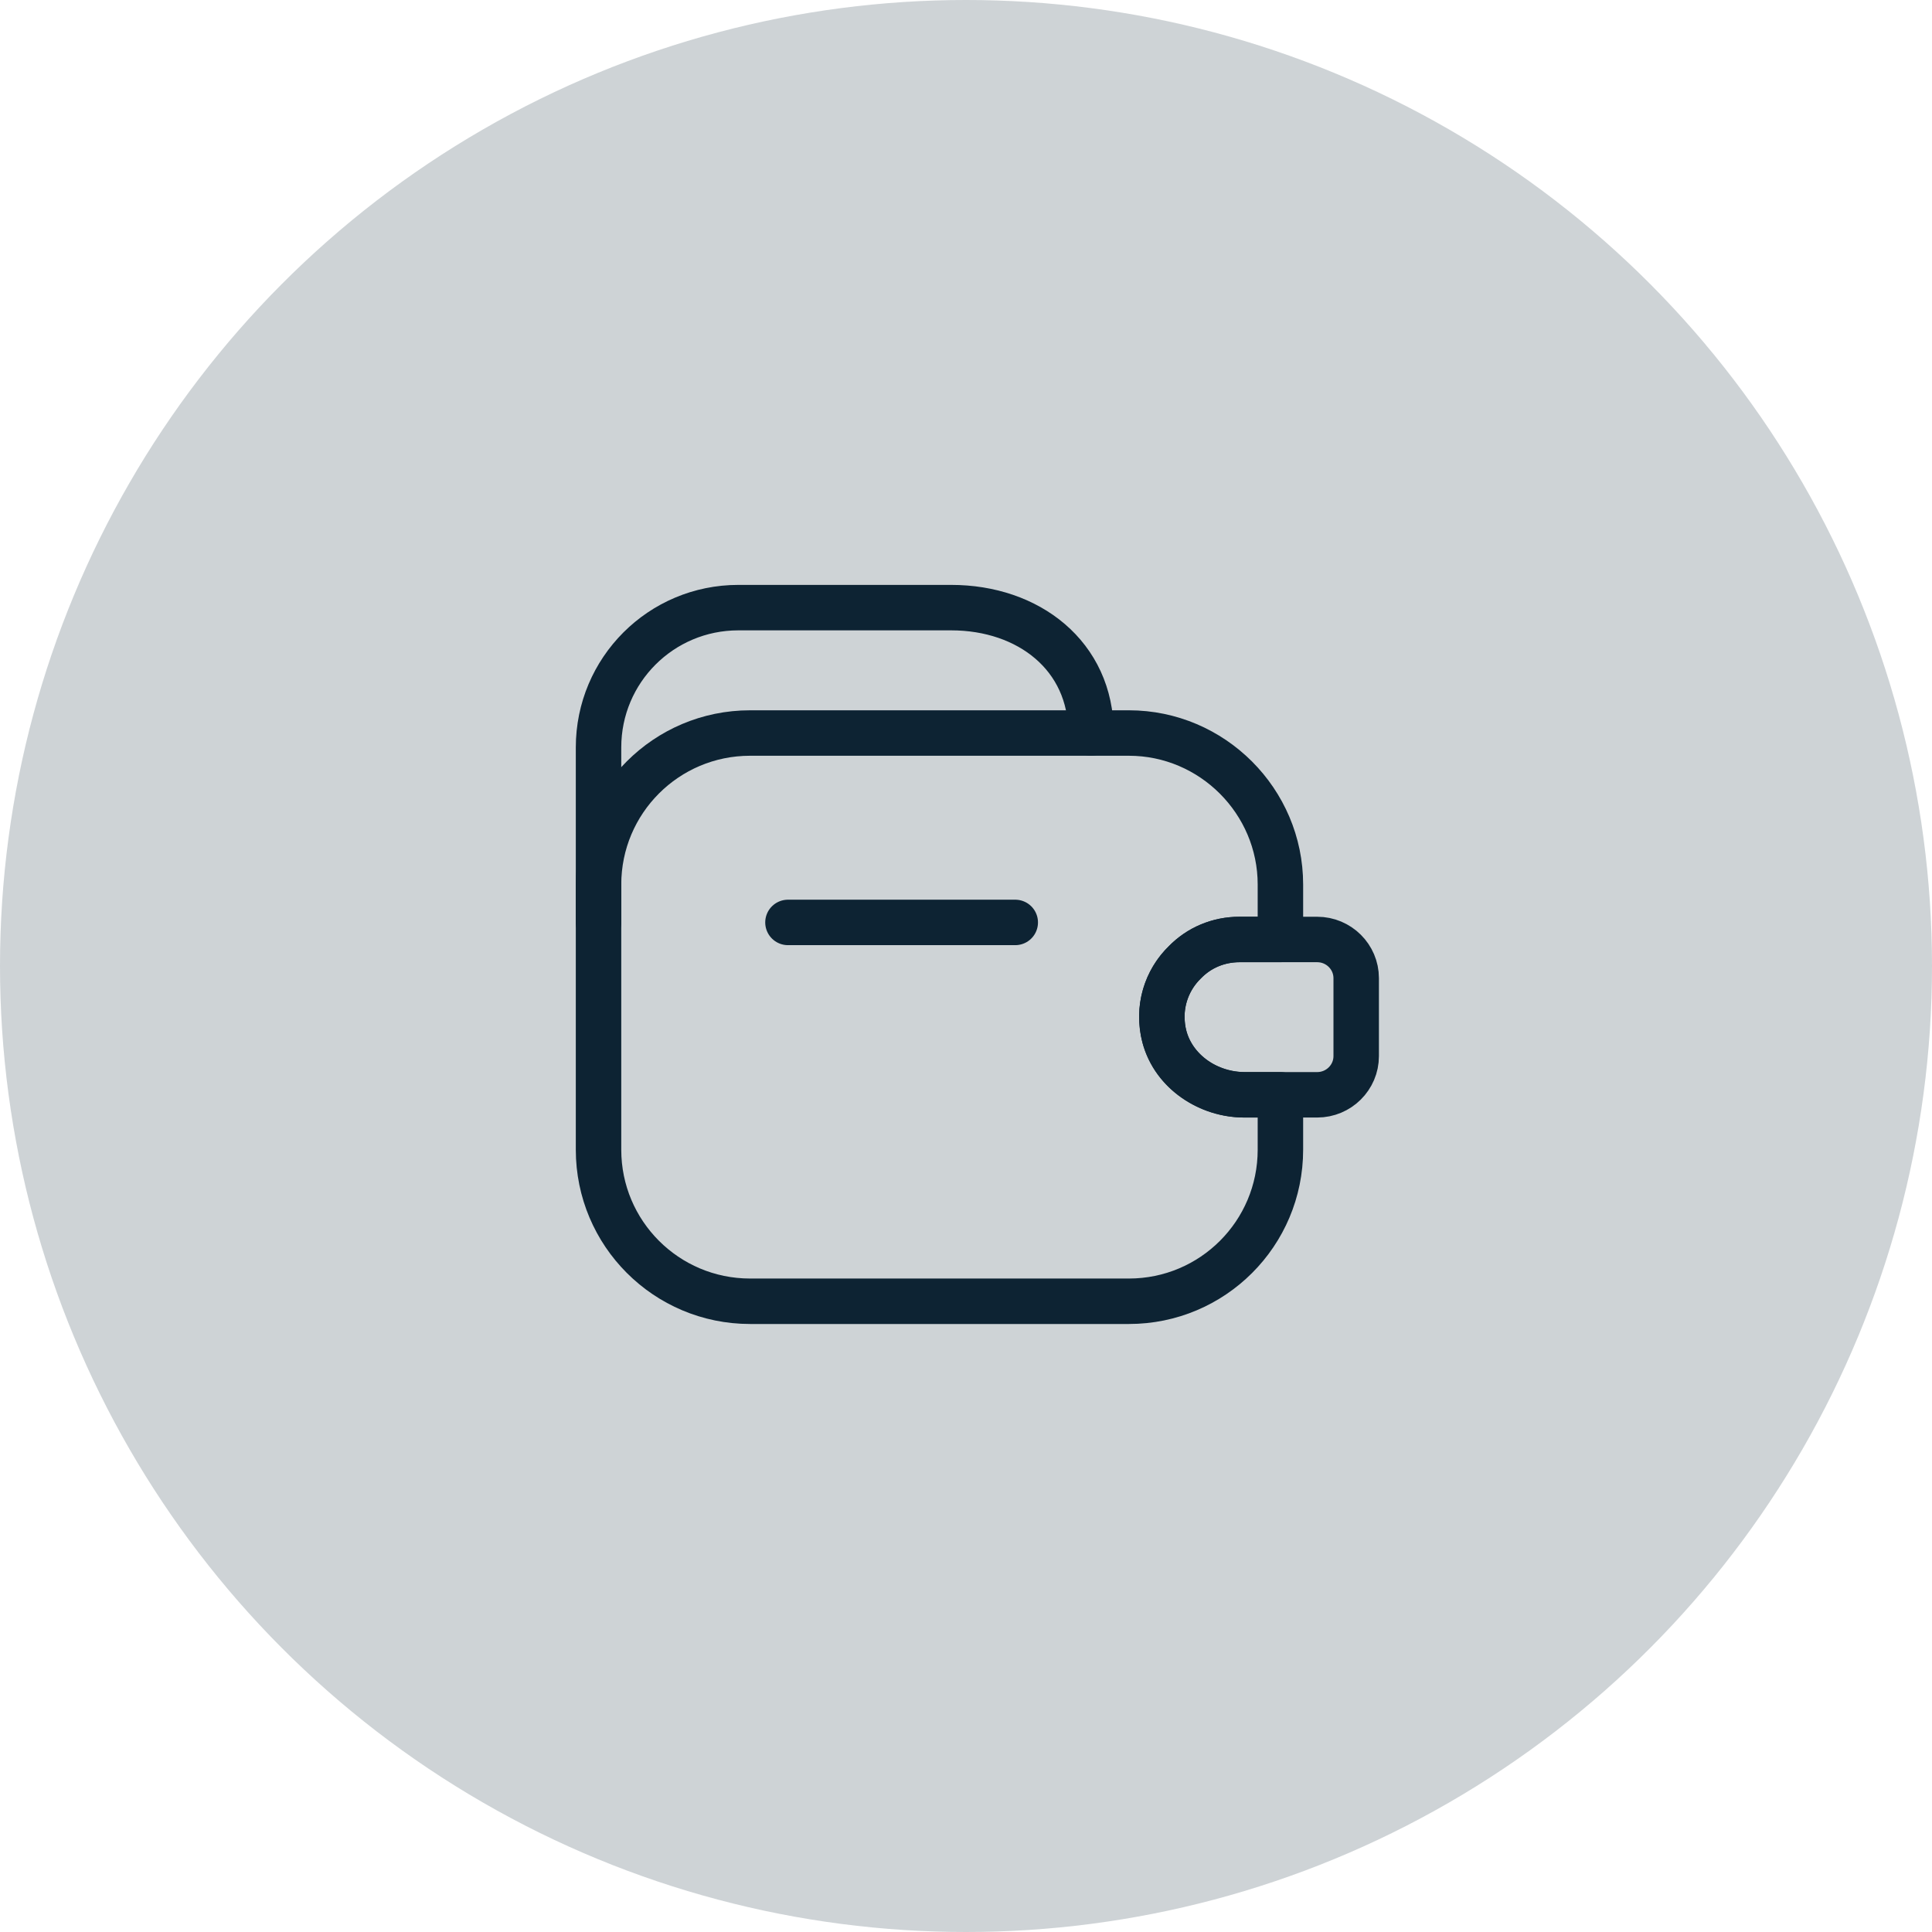 <svg width="85" height="85" viewBox="0 0 85 85" fill="none" xmlns="http://www.w3.org/2000/svg">
<circle cx="42.5" cy="42.5" r="42.5" fill="#0D2333" fill-opacity="0.2"/>
<path d="M44.667 40.583H34.667" stroke="#0D2333" stroke-width="2" stroke-linecap="round" stroke-linejoin="round"/>
<path d="M26.333 40.583V32.883C26.333 29.483 29.083 26.733 32.483 26.733H41.85C45.25 26.733 48 28.85 48 32.25" stroke="#0D2333" stroke-width="2" stroke-linecap="round" stroke-linejoin="round"/>
<path d="M52.133 42.333C51.3 43.133 50.9 44.367 51.233 45.633C51.65 47.183 53.183 48.167 54.783 48.167H56.333V50.583C56.333 54.267 53.35 57.25 49.667 57.25H33C29.317 57.25 26.333 54.267 26.333 50.583V38.917C26.333 35.233 29.317 32.25 33 32.25H49.667C53.333 32.25 56.333 35.25 56.333 38.917V41.333H54.533C53.6 41.333 52.75 41.7 52.133 42.333Z" stroke="#0D2333" stroke-width="2" stroke-linecap="round" stroke-linejoin="round"/>
<path d="M59.667 43.033V46.467C59.667 47.4 58.9 48.167 57.95 48.167H54.733C52.933 48.167 51.283 46.85 51.133 45.05C51.033 44 51.433 43.017 52.133 42.333C52.75 41.7 53.6 41.333 54.533 41.333H57.95C58.9 41.333 59.667 42.1 59.667 43.033Z" stroke="#0D2333" stroke-width="2" stroke-linecap="round" stroke-linejoin="round"/>
</svg>
